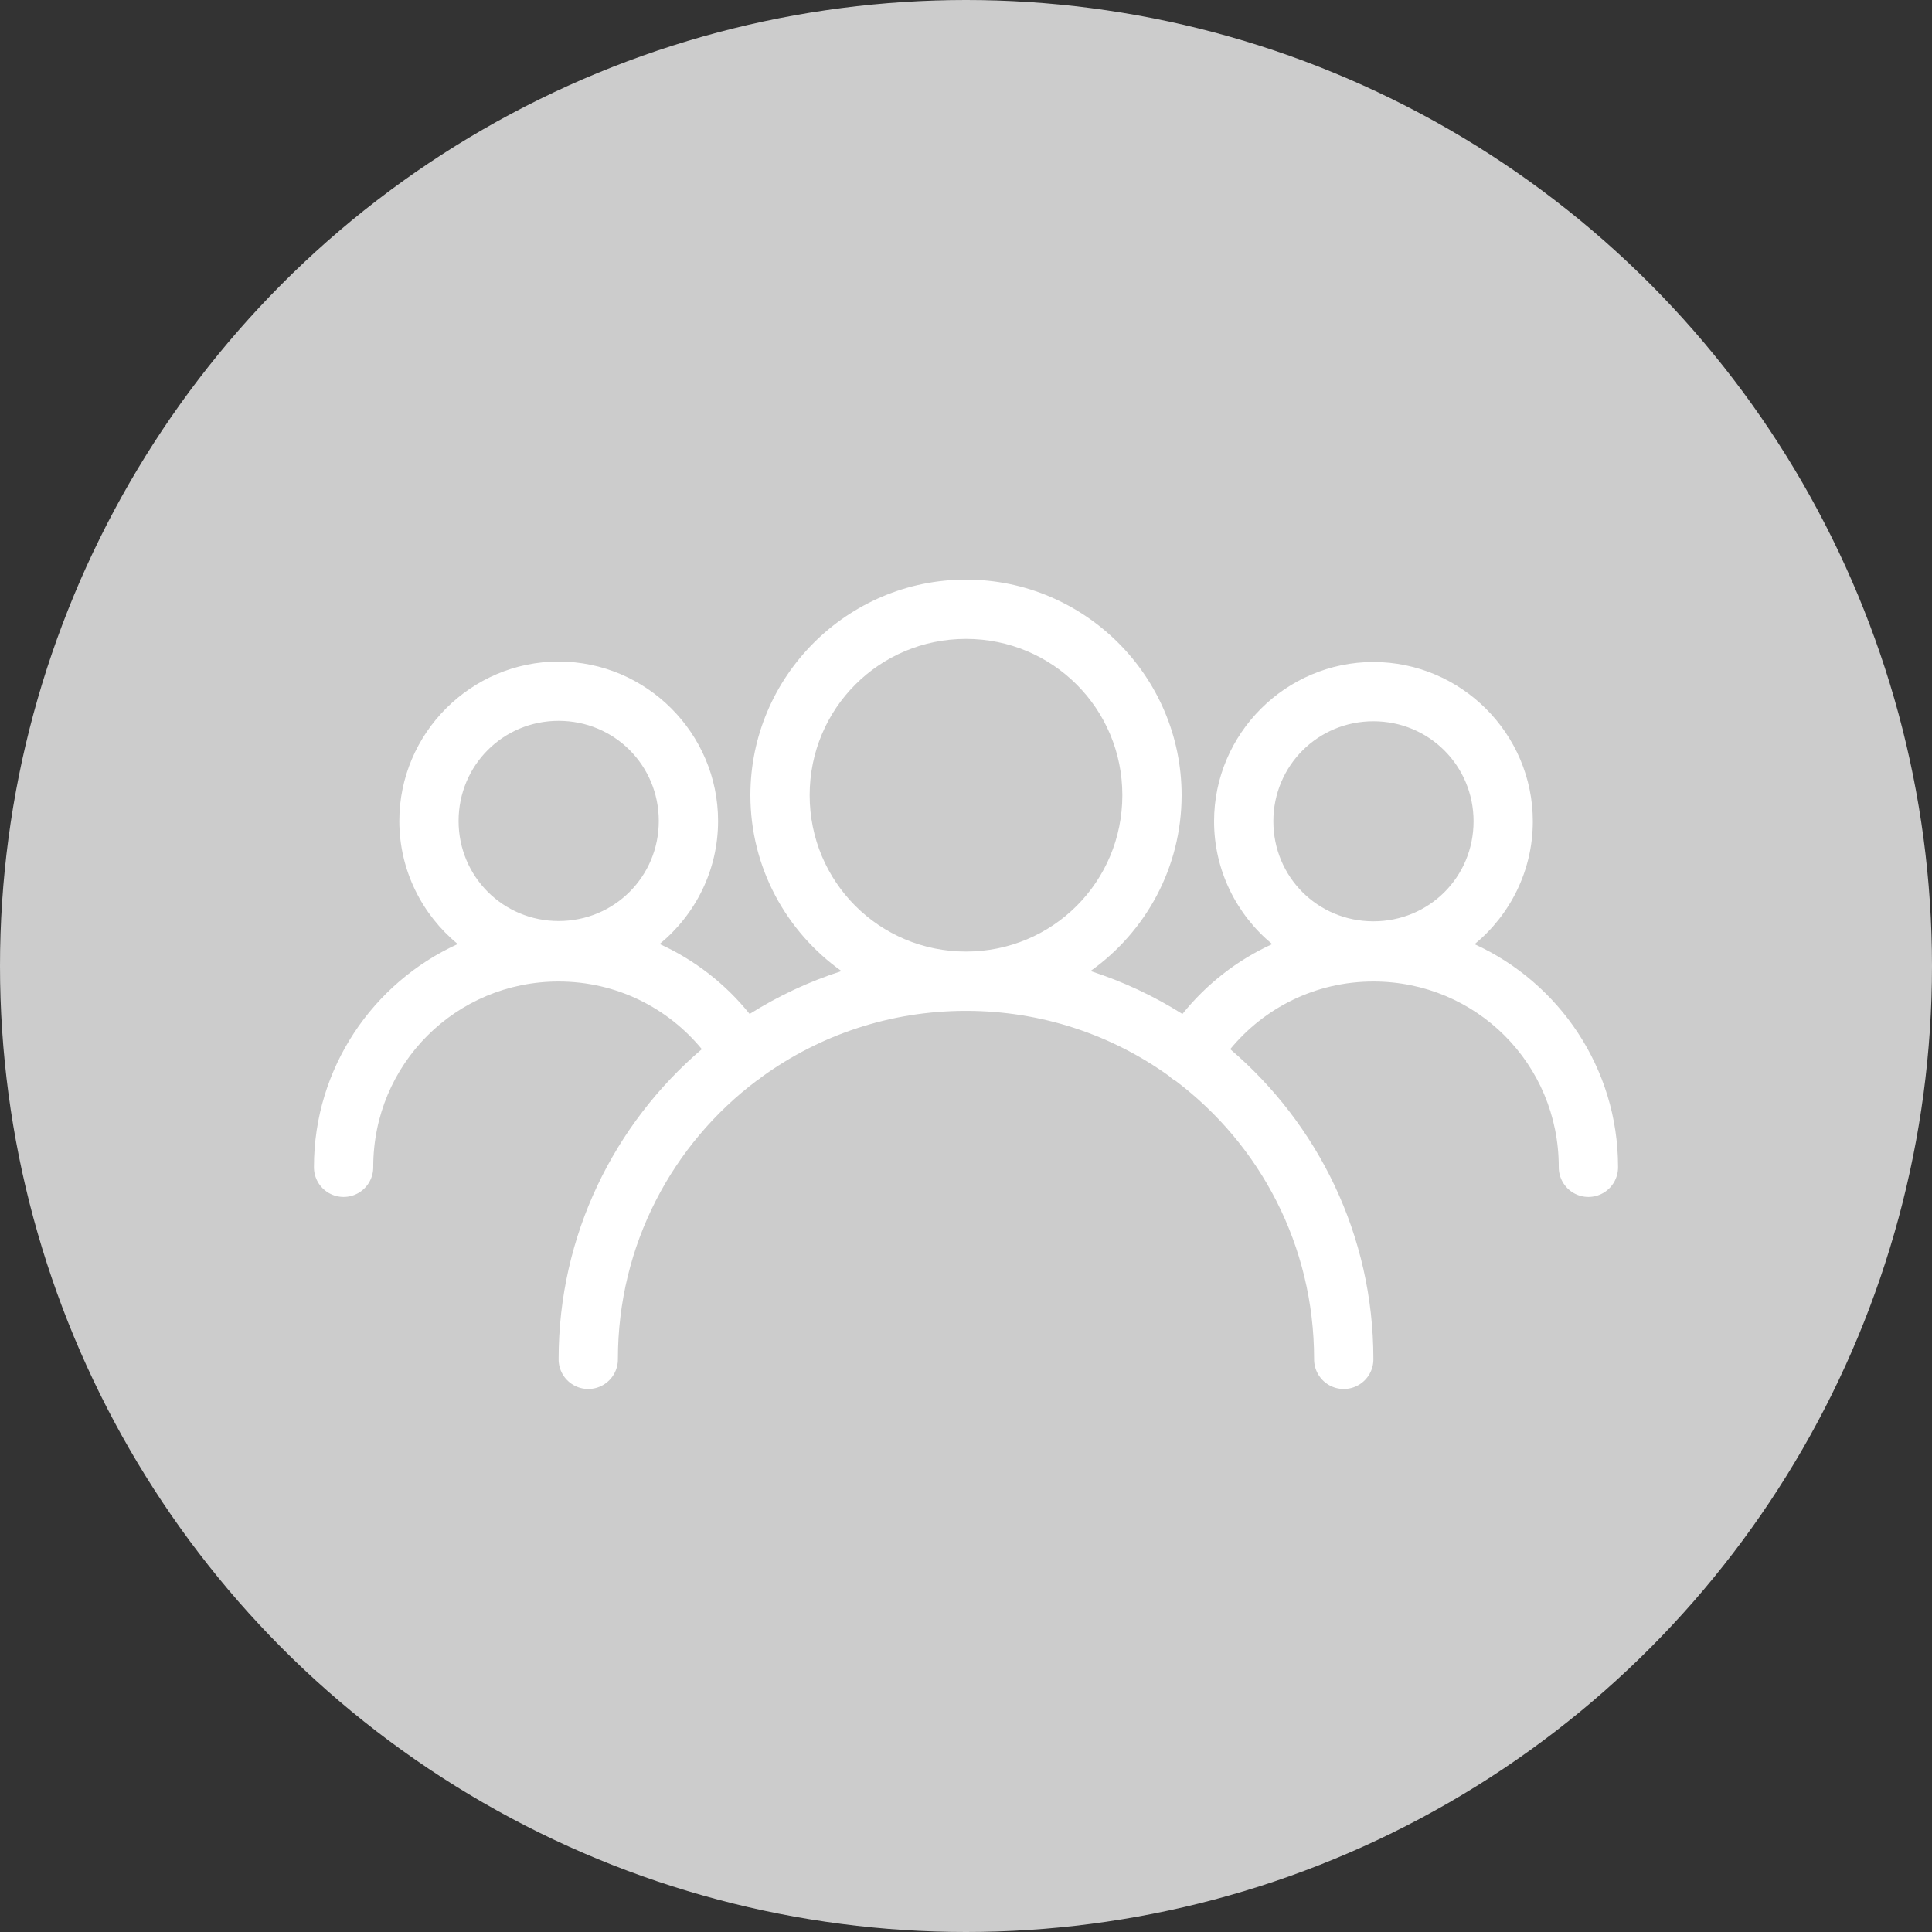 <?xml version="1.0" encoding="UTF-8"?>
<svg width="80px" height="80px" viewBox="0 0 80 80" version="1.1" xmlns="http://www.w3.org/2000/svg" xmlns:xlink="http://www.w3.org/1999/xlink">
    <rect x="0" y="0" width="80" height="80" fill="#333333" stroke="none"/>
    <!-- Generator: Sketch 48.2 (47327) - http://www.bohemiancoding.com/sketch -->
    <title>Ic-Full perspective</title>
    <desc>Created with Sketch.</desc>
    <defs></defs>
    <g id="Symbols" stroke="none" stroke-width="1" fill="none" fill-rule="evenodd">
        <g id="Ic-Full-perspective">
            <circle id="Oval-8" fill="#CCCCCC" cx="40" cy="40" r="40"></circle>
            <path d="M31.072,32.928 C31.072,35.927 32.564,38.589 34.844,40.21 C33.495,40.644 32.219,41.244 31.041,41.986 C30.05,40.751 28.774,39.753 27.314,39.09 C28.789,37.878 29.734,36.042 29.734,33.996 C29.734,30.363 26.764,27.393 23.131,27.393 C19.503,27.393 16.535,30.363 16.535,33.996 C16.535,36.042 17.479,37.879 18.954,39.091 C15.448,40.686 13,44.223 13,48.318 C12.994,48.761 13.226,49.173 13.609,49.396 C13.991,49.619 14.464,49.619 14.846,49.396 C15.228,49.173 15.461,48.761 15.455,48.318 C15.455,44.06 18.879,40.642 23.131,40.642 C25.526,40.642 27.656,41.734 29.061,43.443 C25.435,46.54 23.131,51.142 23.131,56.271 C23.125,56.714 23.357,57.125 23.74,57.348 C24.122,57.571 24.595,57.571 24.977,57.348 C25.359,57.125 25.592,56.714 25.586,56.271 C25.586,51.547 27.85,47.36 31.353,44.732 C31.423,44.691 31.489,44.642 31.55,44.588 C33.923,42.87 36.841,41.857 40,41.857 C43.142,41.857 46.045,42.857 48.411,44.557 C48.493,44.638 48.586,44.706 48.688,44.761 C52.169,47.391 54.414,51.564 54.414,56.271 C54.408,56.714 54.641,57.125 55.023,57.348 C55.405,57.571 55.878,57.571 56.26,57.348 C56.643,57.125 56.875,56.714 56.869,56.271 C56.869,51.143 54.567,46.541 50.941,43.444 C52.347,41.733 54.475,40.642 56.869,40.642 C61.128,40.642 64.545,44.059 64.545,48.318 C64.539,48.761 64.772,49.173 65.154,49.396 C65.536,49.619 66.009,49.619 66.391,49.396 C66.774,49.173 67.006,48.761 67,48.318 C67,44.229 64.56,40.695 61.06,39.097 C62.531,37.885 63.471,36.053 63.471,34.008 C63.471,30.38 60.501,27.412 56.869,27.412 C53.241,27.412 50.272,30.38 50.272,34.008 C50.272,36.051 51.212,37.883 52.679,39.094 C51.224,39.757 49.951,40.753 48.962,41.987 C47.783,41.244 46.507,40.644 45.156,40.209 C47.436,38.588 48.928,35.927 48.928,32.928 C48.928,28.012 44.916,24 40,24 C35.084,24 31.072,28.012 31.072,32.928 Z M40,26.455 C43.589,26.455 46.474,29.339 46.474,32.928 C46.474,36.517 43.589,39.402 40,39.402 C36.411,39.402 33.526,36.517 33.526,32.928 C33.526,29.339 36.411,26.455 40,26.455 Z M23.131,29.848 C25.439,29.848 27.279,31.689 27.279,33.996 C27.279,36.296 25.439,38.138 23.131,38.138 C20.831,38.138 18.989,36.296 18.989,33.996 C18.989,31.689 20.831,29.848 23.131,29.848 Z M56.869,29.866 C59.176,29.866 61.017,31.709 61.017,34.008 C61.017,36.316 59.178,38.15 56.869,38.15 C54.567,38.15 52.727,36.316 52.727,34.008 C52.727,31.709 54.569,29.866 56.869,29.866 Z" id="Shape-Copy" fill="#FFFFFF"></path>
        </g>
    </g>
</svg>
